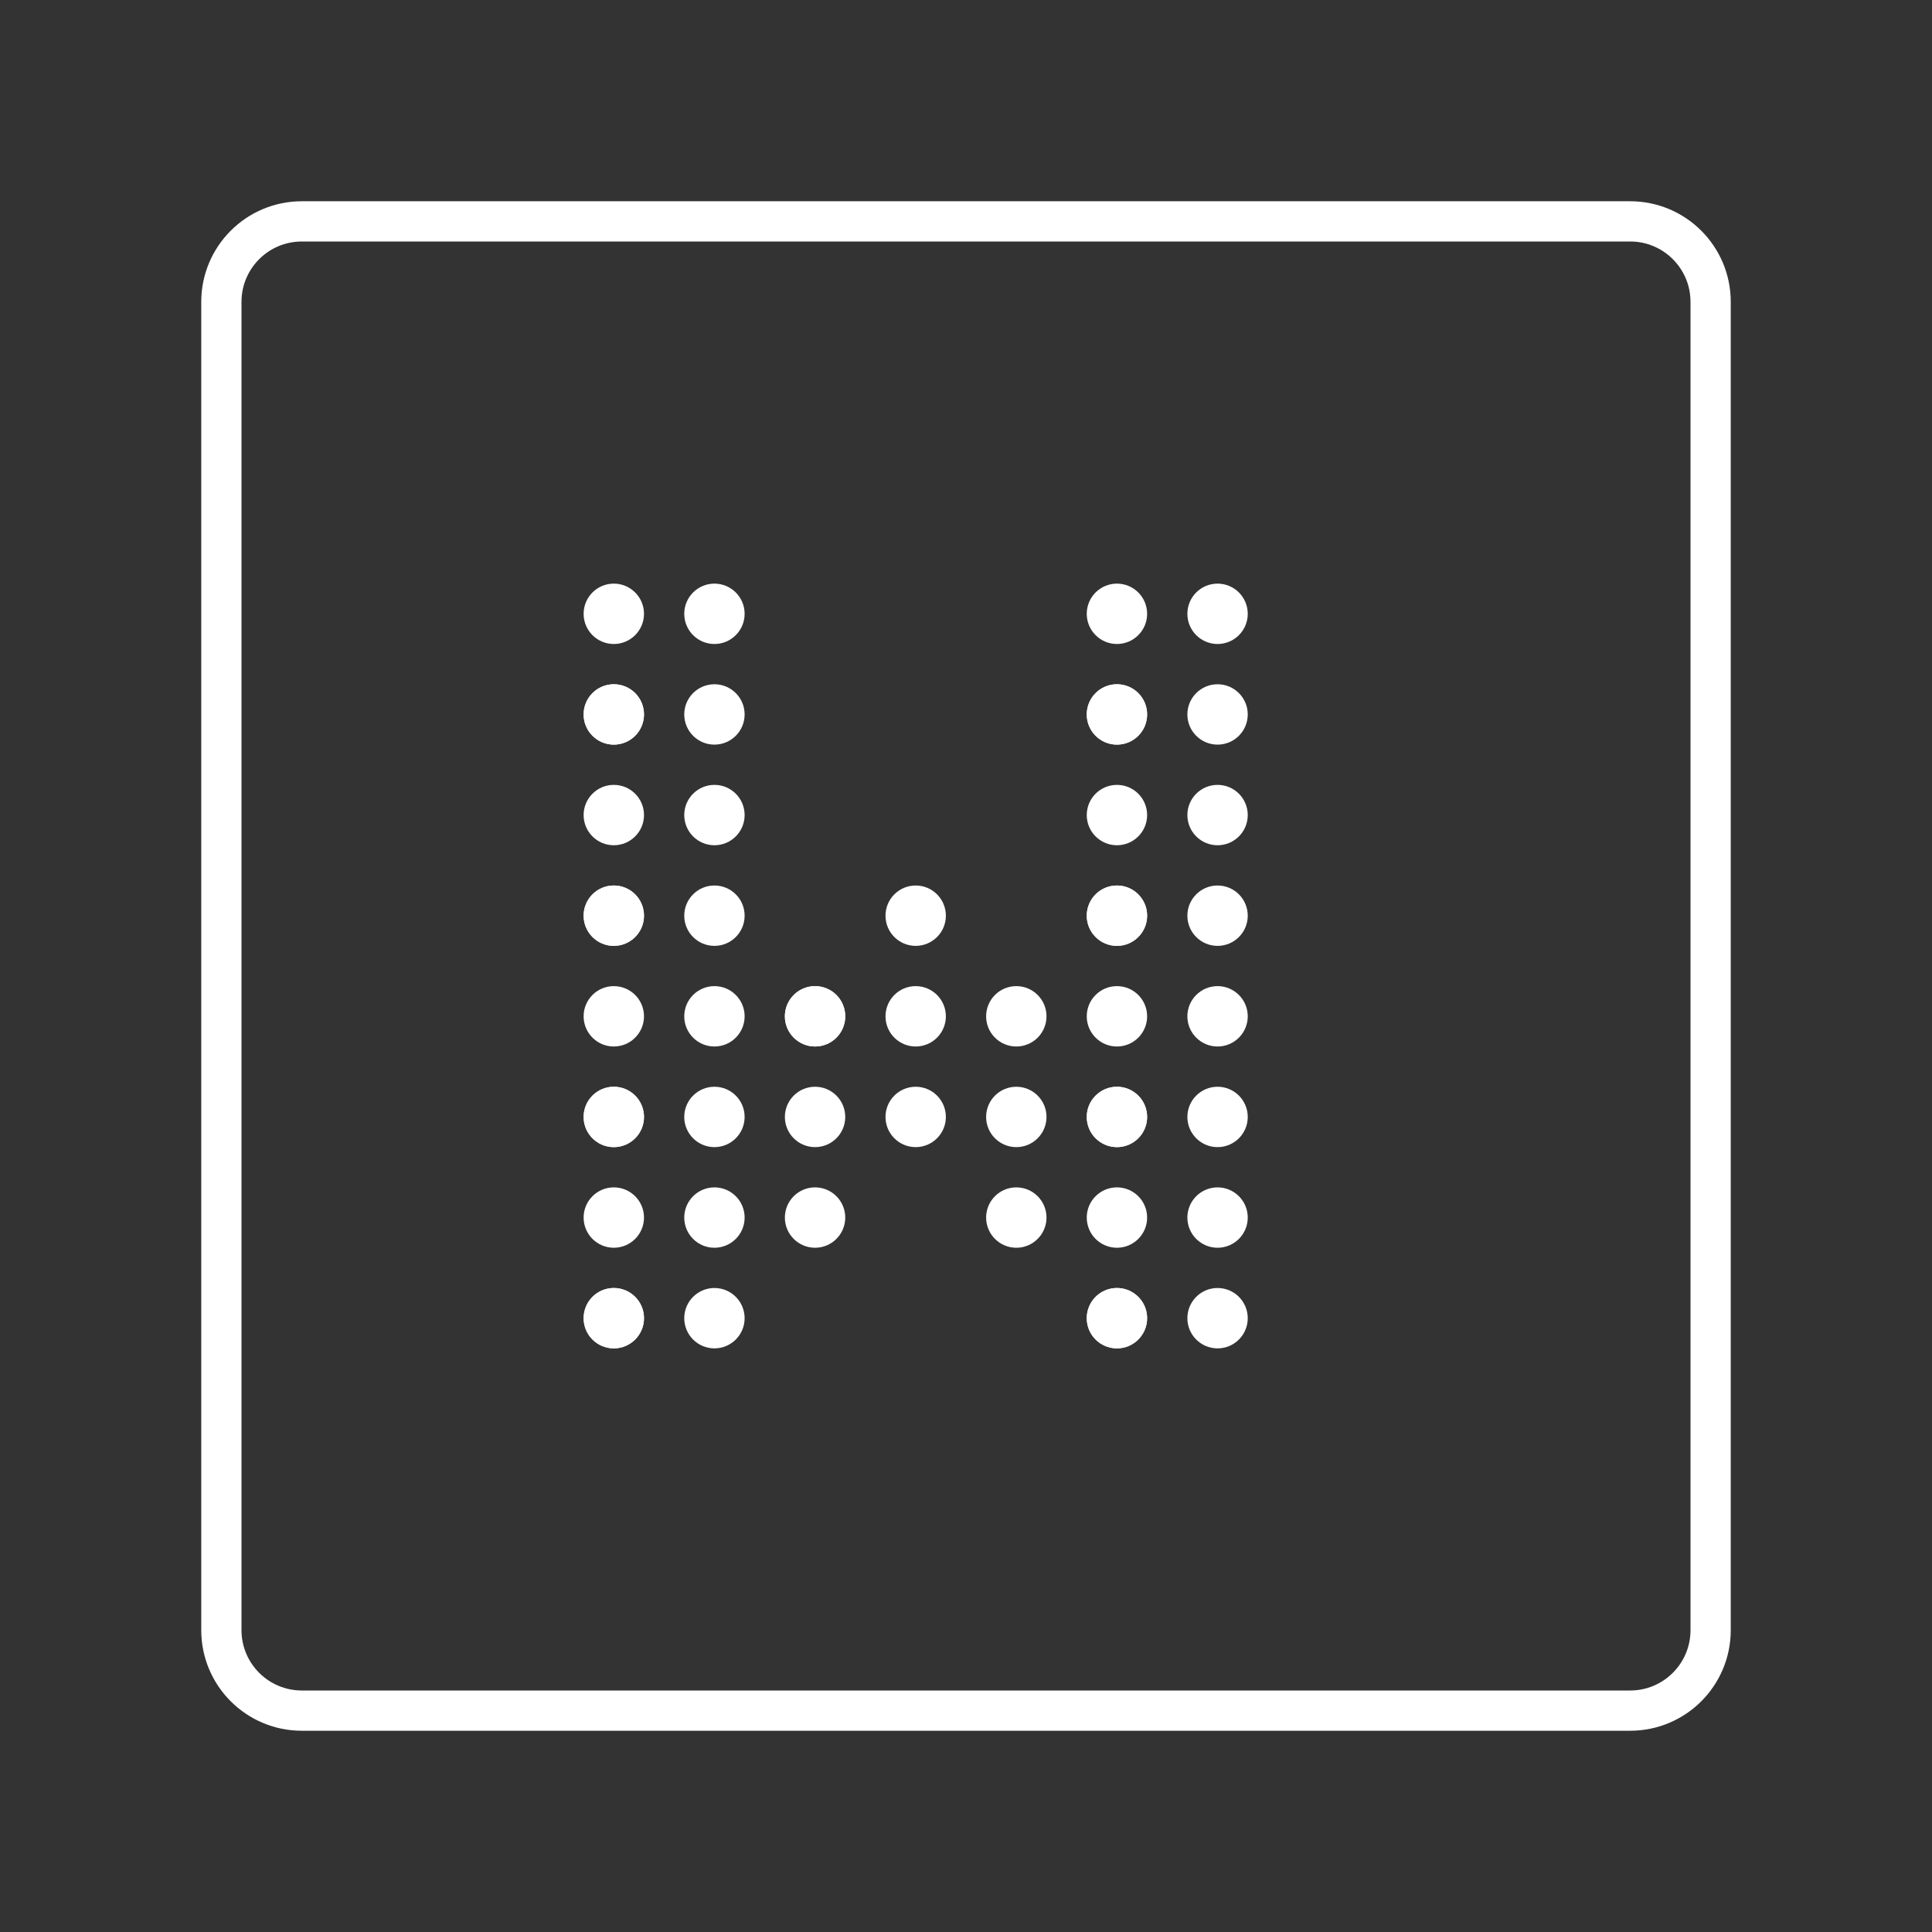 <?xml version="1.0" encoding="UTF-8"?><svg id="a" xmlns="http://www.w3.org/2000/svg" viewBox="0 0 48 48"><rect x="0" y="0" width="48" height="48" fill="#333333" stroke="none"/><defs><style>.b{fill:none;stroke:#fff;stroke-linecap:round;stroke-linejoin:round;}.c{fill:#fff;stroke-width:0px;}</style></defs><path class="b" d="m40.5,5.5H7.5c-1.105,0-2,.895-2,2v33c0,1.105.895,2,2,2h33c1.105,0,2-.895,2-2V7.5c0-1.105-.895-2-2-2Z"/><circle class="c" cx="15.25" cy="32.75" r=".75"/><circle class="c" cx="15.25" cy="32.75" r=".75"/><circle class="c" cx="17.75" cy="32.75" r=".75"/><circle class="c" cx="15.25" cy="30.25" r=".75"/><circle class="c" cx="17.75" cy="30.25" r=".75"/><circle class="c" cx="15.25" cy="27.75" r=".75"/><circle class="c" cx="15.25" cy="27.75" r=".75"/><circle class="c" cx="17.75" cy="27.75" r=".75"/><circle class="c" cx="15.25" cy="25.25" r=".75"/><circle class="c" cx="17.75" cy="25.25" r=".75"/><circle class="c" cx="15.25" cy="22.75" r=".75"/><circle class="c" cx="15.25" cy="22.75" r=".75"/><circle class="c" cx="17.75" cy="22.75" r=".75"/><circle class="c" cx="15.25" cy="20.25" r=".75"/><circle class="c" cx="17.75" cy="20.25" r=".75"/><circle class="c" cx="15.25" cy="17.75" r=".75"/><circle class="c" cx="15.25" cy="17.75" r=".75"/><circle class="c" cx="17.75" cy="17.75" r=".75"/><circle class="c" cx="20.25" cy="27.75" r=".75"/><circle class="c" cx="22.75" cy="22.75" r=".75"/><circle class="c" cx="20.25" cy="25.25" r=".75"/><circle class="c" cx="20.25" cy="25.25" r=".75"/><circle class="c" cx="22.75" cy="25.25" r=".75"/><circle class="c" cx="25.25" cy="25.25" r=".75"/><circle class="c" cx="25.25" cy="27.75" r=".75"/><circle class="c" cx="20.25" cy="30.25" r=".75"/><circle class="c" cx="22.75" cy="27.75" r=".75"/><circle class="c" cx="25.25" cy="30.25" r=".75"/><circle class="c" cx="15.25" cy="15.25" r=".75"/><circle class="c" cx="17.75" cy="15.25" r=".75"/><circle class="c" cx="27.75" cy="32.75" r=".75"/><circle class="c" cx="27.75" cy="32.75" r=".75"/><circle class="c" cx="30.25" cy="32.75" r=".75"/><circle class="c" cx="27.75" cy="30.25" r=".75"/><circle class="c" cx="30.25" cy="30.25" r=".75"/><circle class="c" cx="27.75" cy="27.75" r=".75"/><circle class="c" cx="27.75" cy="27.75" r=".75"/><circle class="c" cx="30.25" cy="27.75" r=".75"/><circle class="c" cx="27.75" cy="25.25" r=".75"/><circle class="c" cx="30.25" cy="25.25" r=".75"/><circle class="c" cx="27.75" cy="22.75" r=".75"/><circle class="c" cx="27.75" cy="22.75" r=".75"/><circle class="c" cx="30.25" cy="22.75" r=".75"/><circle class="c" cx="27.75" cy="20.25" r=".75"/><circle class="c" cx="30.25" cy="20.25" r=".75"/><circle class="c" cx="27.75" cy="17.75" r=".75"/><circle class="c" cx="27.75" cy="17.75" r=".75"/><circle class="c" cx="30.25" cy="17.75" r=".75"/><circle class="c" cx="27.75" cy="15.25" r=".75"/><circle class="c" cx="30.25" cy="15.25" r=".75"/></svg>